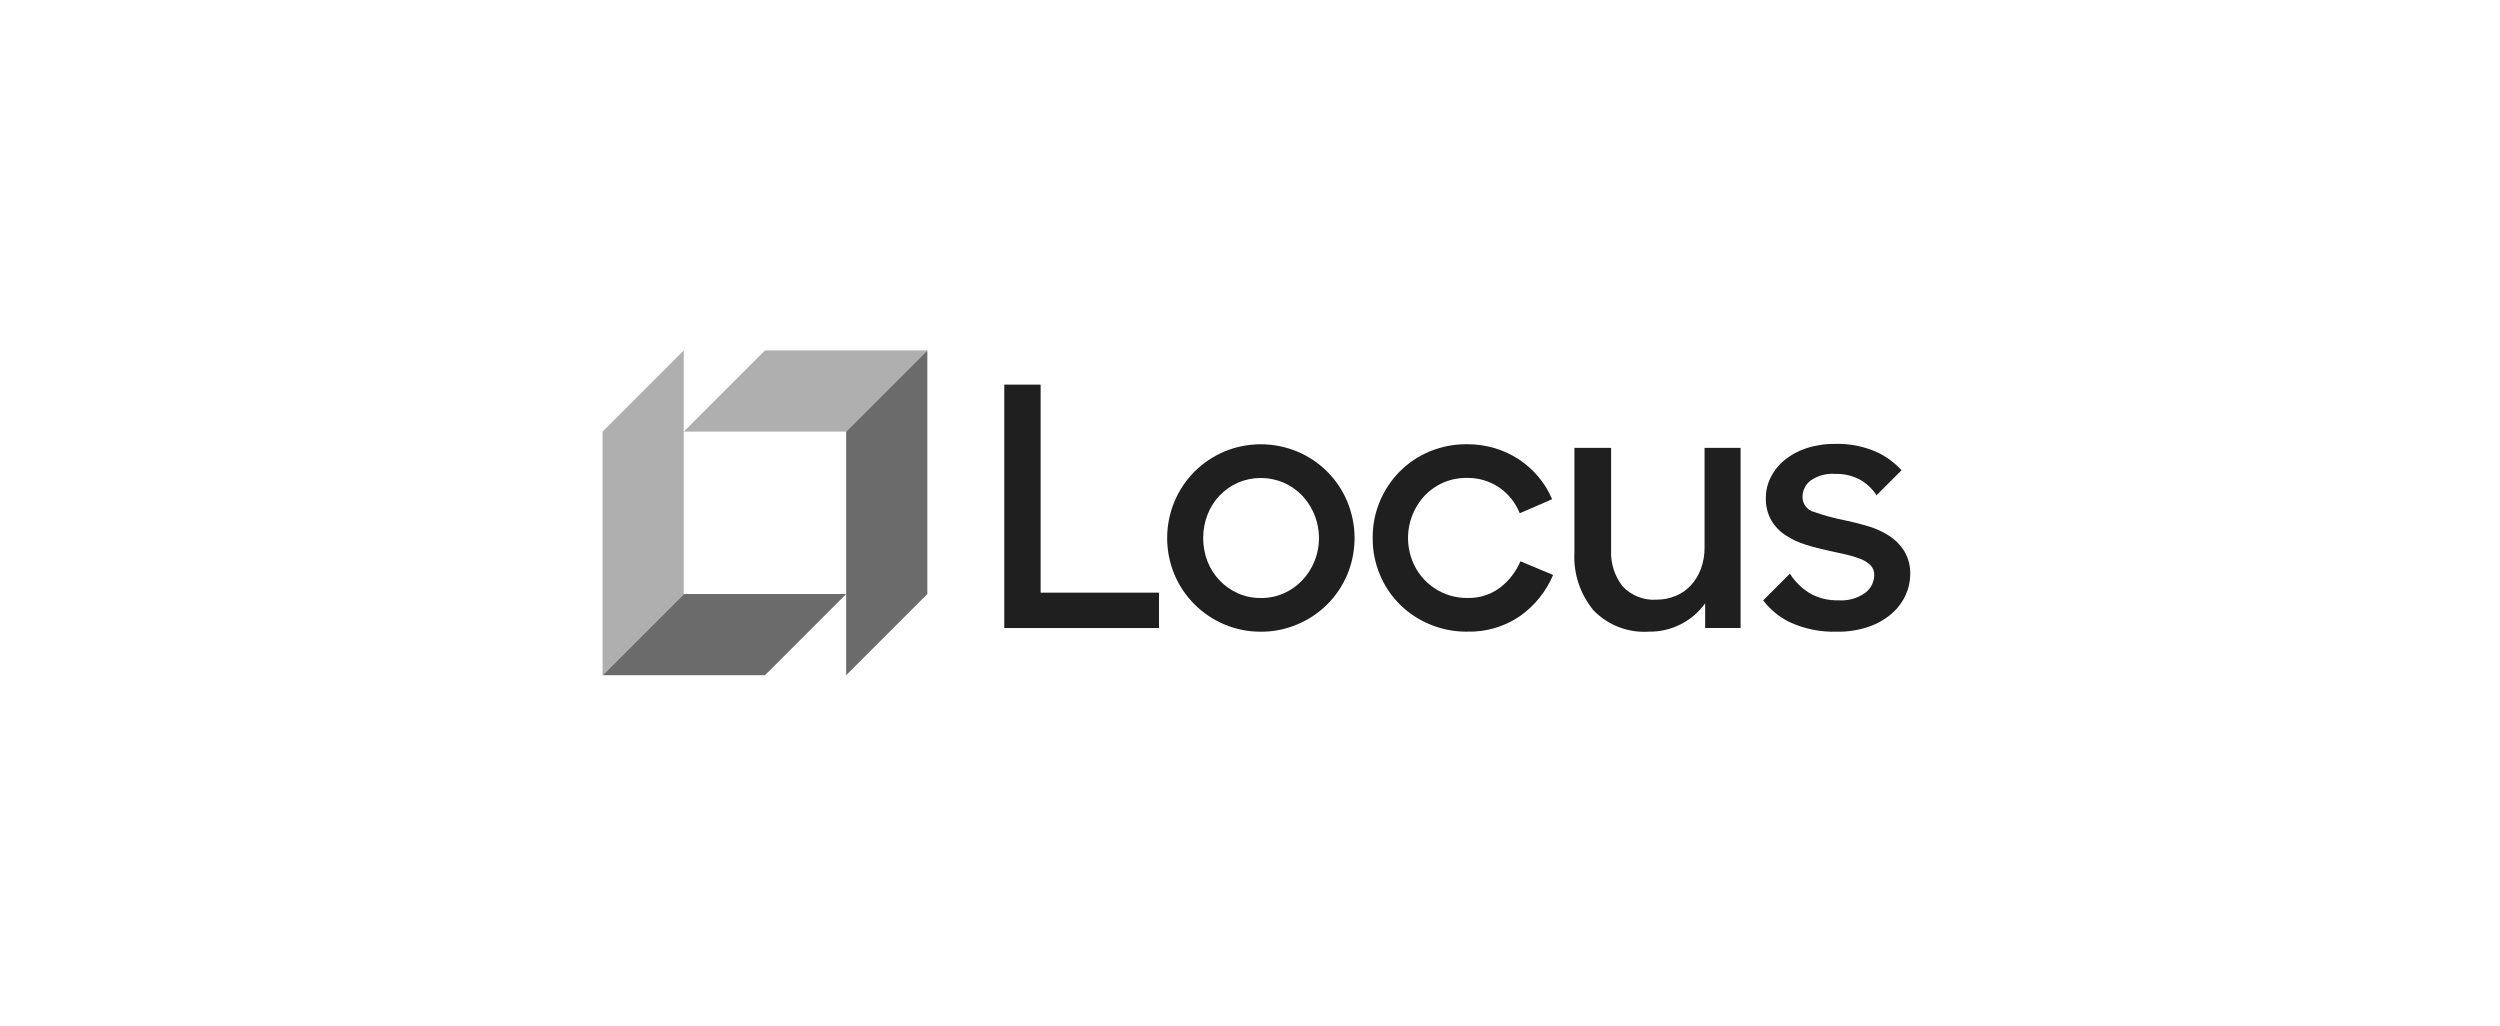<svg width="195" height="80" viewBox="0 0 195 80" fill="none" xmlns="http://www.w3.org/2000/svg">
<g id="Clients / 2. Locus / Light">
<g id="Group">
<path id="Vector" d="M128.605 49.27C126.998 49.374 125.425 48.771 124.301 47.618C123.242 46.34 122.708 44.708 122.805 43.052V34.936H125.666V42.87C125.611 43.895 125.925 44.905 126.551 45.718C127.236 46.46 128.222 46.849 129.229 46.772C129.734 46.774 130.234 46.676 130.699 46.482C131.149 46.299 131.553 46.019 131.883 45.663C132.225 45.29 132.491 44.854 132.667 44.38C132.865 43.838 132.964 43.265 132.956 42.688V34.936H135.766V48.983H133.002V47.058C131.988 48.472 130.345 49.298 128.605 49.27Z" fill="#1F1F1F"/>
<path id="Vector_2" d="M114.43 49.27C113.431 49.278 112.439 49.083 111.517 48.697C110.642 48.334 109.847 47.804 109.176 47.136C108.513 46.473 107.988 45.686 107.629 44.82C107.251 43.914 107.061 42.941 107.07 41.96C107.059 40.968 107.254 39.985 107.642 39.072C108.009 38.207 108.538 37.42 109.202 36.755C109.869 36.091 110.66 35.565 111.53 35.208C112.441 34.831 113.419 34.641 114.405 34.648C115.149 34.643 115.89 34.748 116.603 34.96C117.936 35.358 119.122 36.141 120.011 37.211C120.448 37.73 120.803 38.313 121.064 38.94L118.54 40.033C118.212 39.211 117.646 38.505 116.915 38.006C116.172 37.513 115.296 37.259 114.405 37.278C113.779 37.27 113.159 37.394 112.584 37.64C112.041 37.874 111.55 38.215 111.14 38.642C109.845 40.021 109.47 42.027 110.178 43.781C110.878 45.525 112.577 46.661 114.456 46.642C115.379 46.669 116.283 46.38 117.019 45.823C117.711 45.289 118.253 44.585 118.593 43.78L121.142 44.847C120.604 46.124 119.721 47.227 118.593 48.032C117.373 48.878 115.914 49.311 114.43 49.267" fill="#1F1F1F"/>
<path id="Vector_3" d="M98.347 49.272C97.364 49.279 96.39 49.085 95.485 48.699C93.74 47.959 92.35 46.569 91.61 44.824C90.847 42.997 90.847 40.941 91.61 39.114C91.975 38.245 92.505 37.454 93.17 36.786C93.836 36.123 94.622 35.593 95.487 35.225C97.314 34.462 99.369 34.462 101.196 35.225C102.954 35.96 104.351 37.358 105.085 39.116C105.847 40.943 105.847 42.999 105.085 44.826C104.345 46.577 102.948 47.968 101.195 48.701C100.295 49.084 99.326 49.279 98.347 49.274M98.347 46.646C98.96 46.652 99.568 46.528 100.129 46.282C100.667 46.046 101.153 45.705 101.56 45.28C101.97 44.85 102.297 44.347 102.522 43.797C103.238 42.04 102.862 40.026 101.56 38.646C101.15 38.221 100.659 37.88 100.117 37.645C98.983 37.16 97.7 37.16 96.566 37.645C95.471 38.128 94.615 39.027 94.186 40.143C93.735 41.32 93.735 42.621 94.186 43.797C94.403 44.348 94.725 44.851 95.135 45.278C95.541 45.704 96.027 46.045 96.565 46.282C97.127 46.527 97.734 46.651 98.347 46.644" fill="#1F1F1F"/>
<path id="Vector_4" d="M148.545 43.001C148.246 42.521 147.847 42.113 147.374 41.804C146.878 41.484 146.339 41.234 145.774 41.063C145.184 40.882 144.595 40.73 144.005 40.608C143.153 40.444 142.314 40.217 141.494 39.931C140.962 39.793 140.592 39.31 140.597 38.761C140.595 38.261 140.826 37.79 141.222 37.485C141.785 37.095 142.464 36.912 143.146 36.965C143.816 36.943 144.48 37.096 145.072 37.408C145.596 37.706 146.041 38.125 146.372 38.629L148.322 36.679C147.804 36.116 147.188 35.654 146.503 35.314C145.453 34.826 144.304 34.59 143.147 34.624C142.384 34.613 141.624 34.727 140.898 34.962C140.277 35.161 139.699 35.475 139.193 35.886C138.741 36.255 138.372 36.717 138.113 37.239C137.867 37.727 137.738 38.266 137.736 38.813C137.714 39.435 137.862 40.051 138.165 40.595C138.447 41.067 138.834 41.468 139.296 41.765C139.785 42.078 140.315 42.323 140.871 42.493C141.448 42.675 142.033 42.827 142.626 42.949C143.095 43.053 143.541 43.152 143.966 43.248C144.351 43.332 144.729 43.445 145.096 43.586C145.393 43.695 145.663 43.863 145.892 44.08C146.094 44.284 146.202 44.562 146.192 44.848C146.187 45.396 145.927 45.911 145.489 46.24C144.885 46.672 144.148 46.879 143.408 46.825C142.626 46.851 141.852 46.662 141.17 46.279C140.54 45.892 140.007 45.368 139.61 44.745L137.528 46.827C138.058 47.524 138.738 48.093 139.518 48.492C140.692 49.047 141.98 49.314 143.277 49.272C144.139 49.289 144.997 49.153 145.811 48.869C146.466 48.638 147.071 48.285 147.594 47.828C148.042 47.431 148.401 46.943 148.647 46.397C148.873 45.903 148.993 45.367 148.998 44.824C149.021 44.186 148.863 43.554 148.542 43.002" fill="#1F1F1F"/>
<path id="Vector_5" d="M78.334 30H81.169V46.227H90.403V48.986H78.334V30Z" fill="#1F1F1F"/>
</g>
<g id="Group_2">
<path id="ecaT49Cwq679" d="M59.667 52.666H47L53.333 46.333H66L59.667 52.666Z" fill="#6B6B6B"/>
<path id="ecaT49Cwq6710" d="M47 33.667V52.666L53.333 46.333V27.333L47 33.667Z" fill="#AFAFAF"/>
<path id="ecaT49Cwq6711" d="M66 33.667H53.333L59.666 27.333H72.333L66 33.667Z" fill="#AFAFAF"/>
<path id="ecaT49Cwq6712" d="M66 33.667V52.666L72.333 46.333V27.333L66 33.667Z" fill="#6B6B6B"/>
</g>
</g>
</svg>
